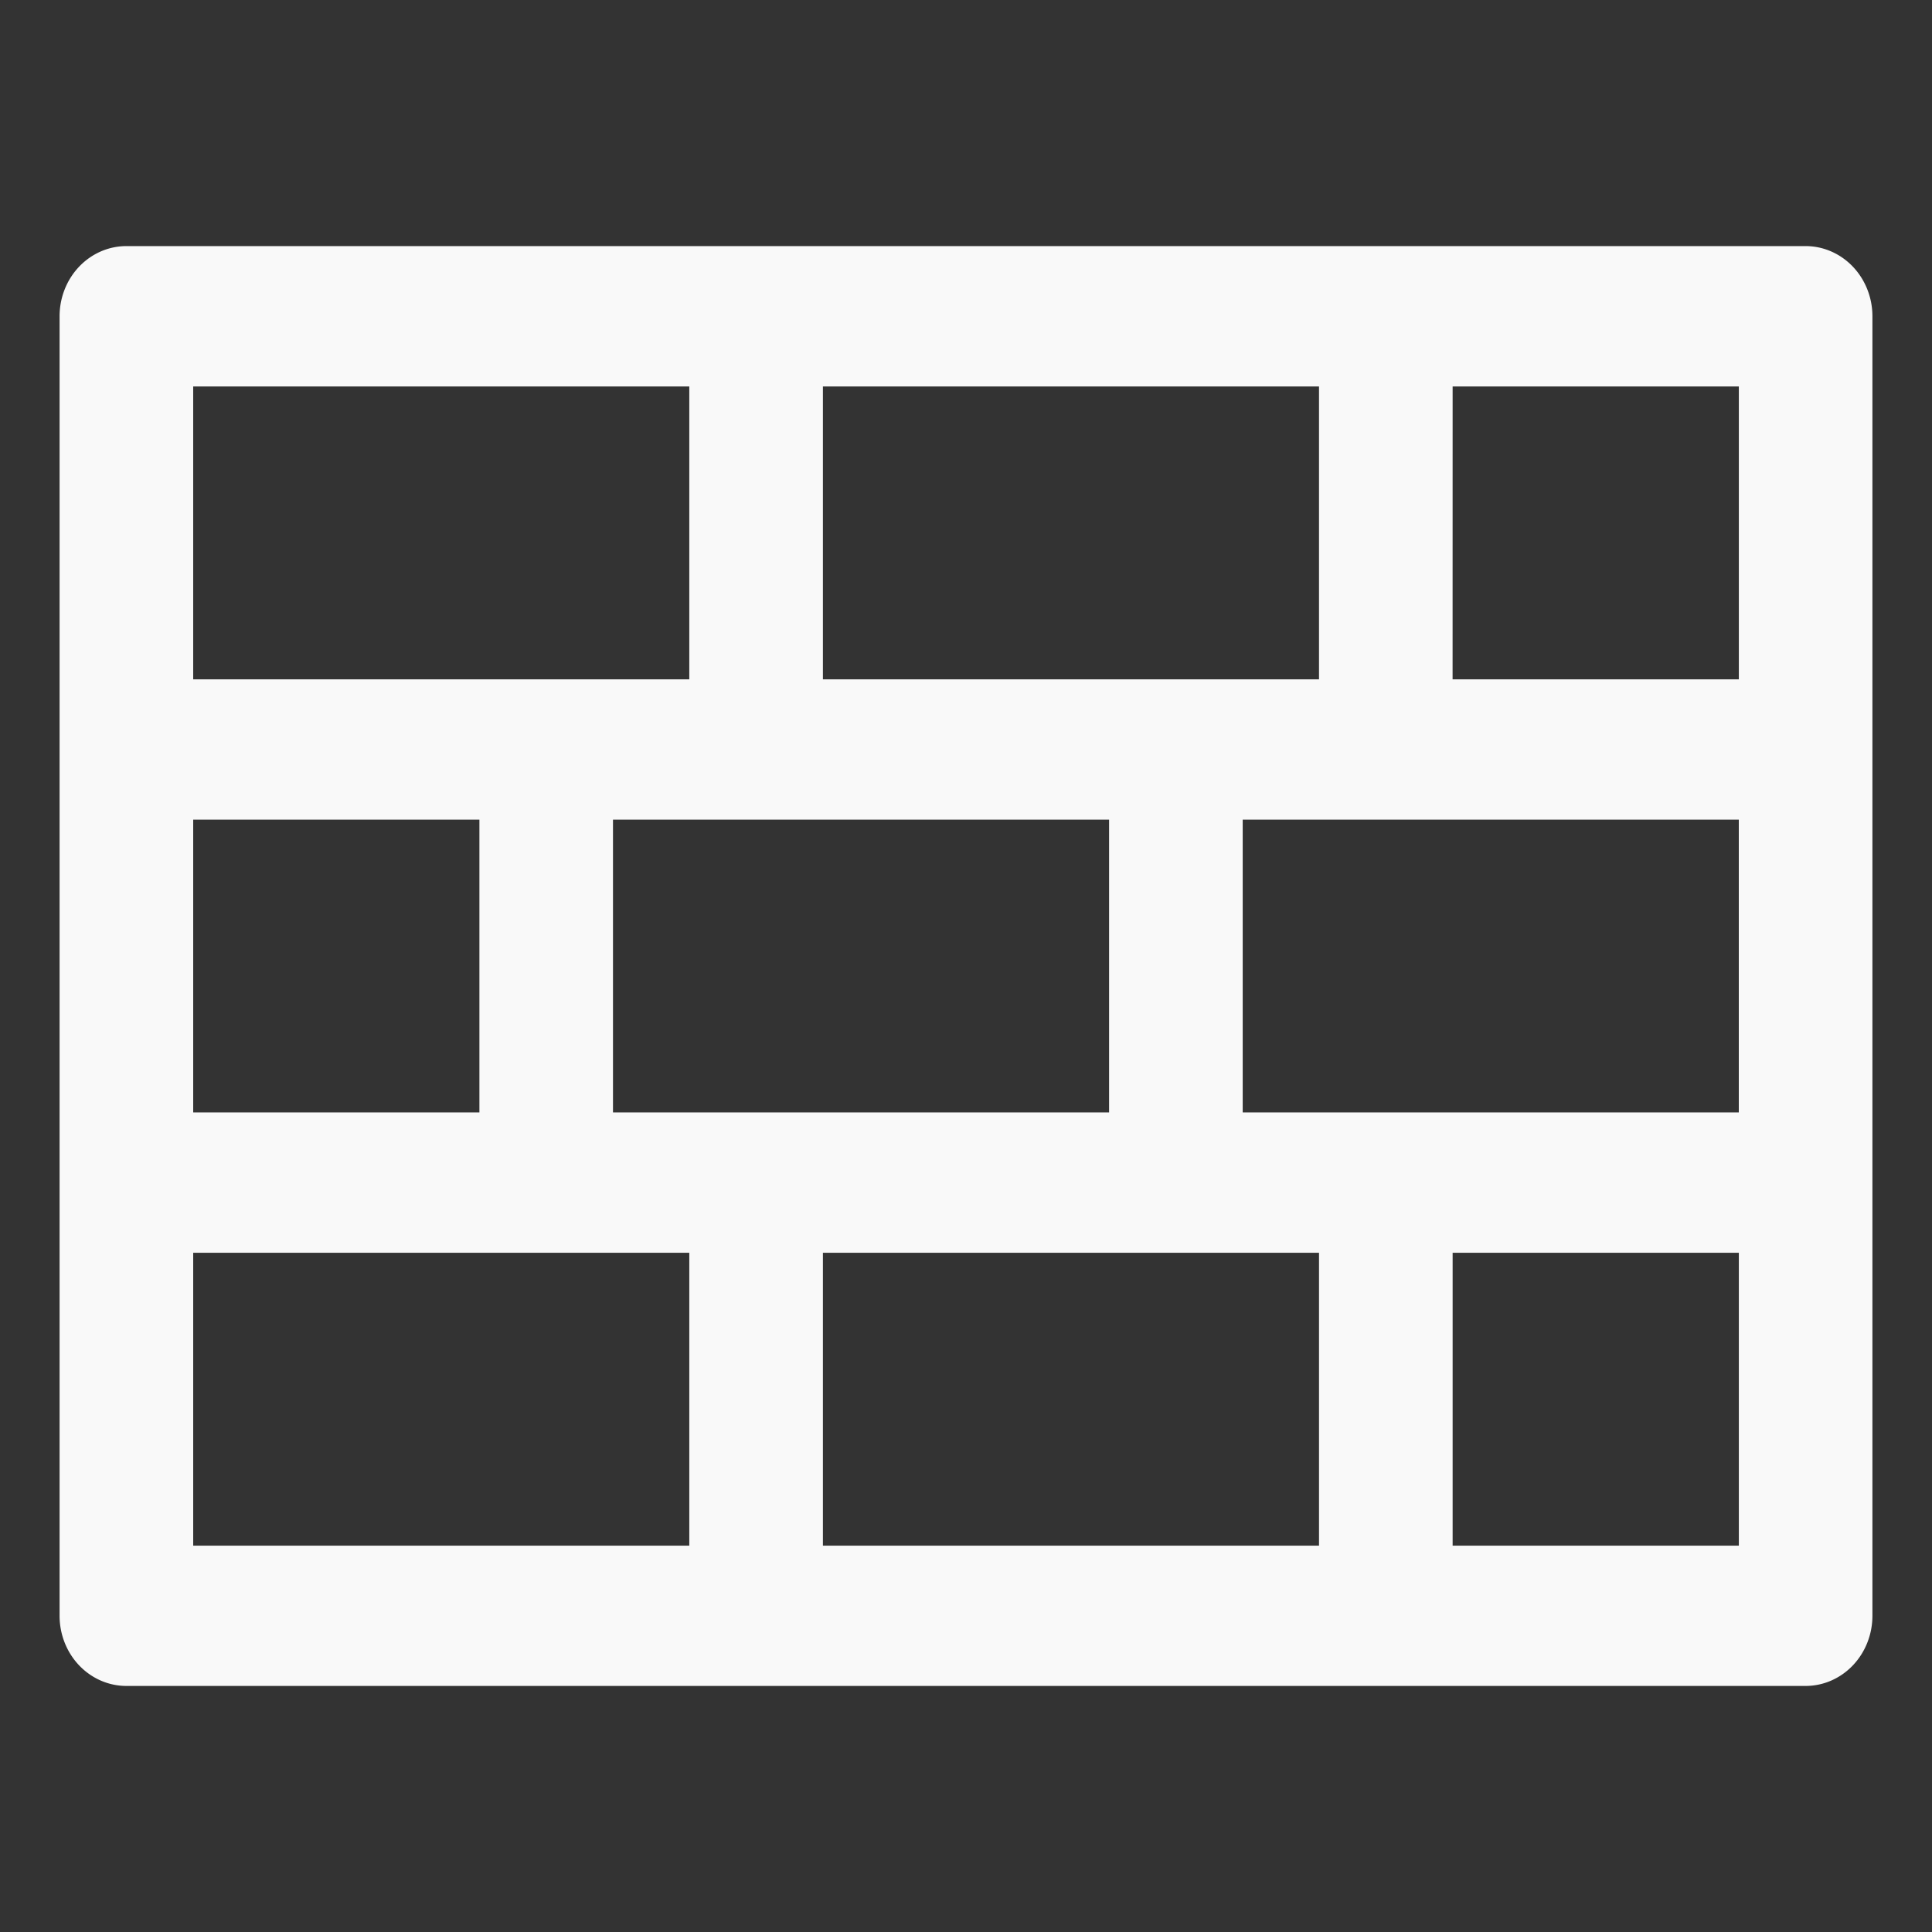 <?xml version="1.0" encoding="UTF-8" standalone="no"?>
<svg
   xmlns:dc="http://purl.org/dc/elements/1.1/"
   xmlns:cc="http://creativecommons.org/ns#"
   xmlns:rdf="http://www.w3.org/1999/02/22-rdf-syntax-ns#"
   xmlns:svg="http://www.w3.org/2000/svg"
   xmlns="http://www.w3.org/2000/svg"
   xmlns:sodipodi="http://sodipodi.sourceforge.net/DTD/sodipodi-0.dtd"
   xmlns:inkscape="http://www.inkscape.org/namespaces/inkscape"
   id="svg8"
   version="1.1"
   viewBox="0 0 50 50"
   height="40px"
   width="40px"
   sodipodi:docname="firewall.svg"
   inkscape:version="0.92.4 (5da689c313, 2019-01-14)">
  <rect x="0" y="0" width="50" height="50" fill="#333333" stroke="none"/>
  <sodipodi:namedview
     pagecolor="#ffffff"
     bordercolor="#666666"
     borderopacity="1"
     objecttolerance="10"
     gridtolerance="10"
     guidetolerance="10"
     inkscape:pageopacity="0"
     inkscape:pageshadow="2"
     inkscape:window-width="1600"
     inkscape:window-height="881"
     id="namedview15"
     showgrid="true"
     inkscape:pagecheckerboard="true"
     inkscape:zoom="2.56"
     inkscape:cx="-29.578492"
     inkscape:cy="35.017495"
     inkscape:window-x="0"
     inkscape:window-y="19"
     inkscape:window-maximized="0"
     inkscape:current-layer="layer1"
     inkscape:snap-bbox="true"
     inkscape:snap-bbox-midpoints="true">
    <inkscape:grid
       type="xygrid"
       id="grid925" />
  </sodipodi:namedview>
  <defs
     id="defs2">
    <inkscape:perspective
       sodipodi:type="inkscape:persp3d"
       inkscape:vp_x="-45.740971 : -0.19067895 : 1"
       inkscape:vp_y="0 : 1000 : 0"
       inkscape:vp_z="37.294174 : 64.885241 : 1"
       inkscape:persp3d-origin="18.591844 : -20.345954 : 1"
       id="perspective902" />
    <marker
       style="overflow:visible"
       id="DotL"
       refX="0.0"
       refY="0.0"
       orient="auto">
      <path
         transform="scale(0.8) translate(7.4, 1)"
         style="fill-rule:evenodd;stroke:#000000;stroke-width:1pt;stroke-opacity:1;fill:#000000;fill-opacity:1"
         d="M -2.5,-1.0 C -2.5,1.76 -4.74,4.0 -7.5,4.0 C -10.26,4.0 -12.5,1.76 -12.5,-1.0 C -12.5,-3.76 -10.26,-6.0 -7.5,-6.0 C -4.74,-6.0 -2.5,-3.76 -2.5,-1.0 z "
         id="path878" />
    </marker>
  </defs>
  <g
     transform="translate(-3.867,-244.127)"
     id="layer1">
    <path
       style="color:#000000;font-style:normal;font-variant:normal;font-weight:normal;font-stretch:normal;font-size:medium;line-height:normal;font-family:sans-serif;font-variant-ligatures:normal;font-variant-position:normal;font-variant-caps:normal;font-variant-numeric:normal;font-variant-alternates:normal;font-feature-settings:normal;text-indent:0;text-align:start;text-decoration:none;text-decoration-line:none;text-decoration-style:solid;text-decoration-color:#000000;letter-spacing:normal;word-spacing:normal;text-transform:none;writing-mode:lr-tb;direction:ltr;text-orientation:mixed;dominant-baseline:auto;baseline-shift:baseline;text-anchor:start;white-space:normal;shape-padding:0;clip-rule:nonzero;display:inline;overflow:visible;visibility:visible;opacity:1;isolation:auto;mix-blend-mode:normal;color-interpolation:sRGB;color-interpolation-filters:linearRGB;solid-color:#000000;solid-opacity:1;vector-effect:none;fill:#f9f9f9;fill-opacity:1;fill-rule:nonzero;stroke:none;stroke-width:3.544;stroke-linecap:square;stroke-linejoin:round;stroke-miterlimit:4;stroke-dasharray:none;stroke-dashoffset:0;stroke-opacity:1;color-rendering:auto;image-rendering:auto;shape-rendering:auto;text-rendering:auto;enable-background:accumulate"
       d="m 7.138,250.496 a 1.729,1.816 0 0 0 -1.729,1.816 v 11.211 11.209 11.211 a 1.729,1.816 0 0 0 1.729,1.816 H 23.435 39.731 50.596 a 1.729,1.816 0 0 0 1.729,-1.816 v -11.211 -11.209 -11.211 a 1.729,1.816 0 0 0 -1.729,-1.816 H 39.731 23.435 Z m 1.729,3.632 h 12.839 v 7.58 H 18.003 8.867 Z m 16.297,0 h 12.839 v 7.58 h -3.703 -9.136 z m 16.297,0 h 7.407 v 7.58 H 41.46 Z M 8.867,265.339 h 7.407 v 7.577 H 8.867 Z m 10.864,0 h 3.703 9.136 v 7.577 h -9.136 -3.703 z m 16.297,0 h 3.703 9.136 v 7.577 H 39.731 36.028 Z M 8.867,276.548 h 9.136 3.703 v 7.58 H 8.867 Z m 16.297,0 h 9.136 3.703 v 7.58 H 25.164 Z m 16.297,0 h 7.407 v 7.58 h -7.407 z"
       id="rect1074"
       inkscape:connector-curvature="0" />
  </g>
</svg>
